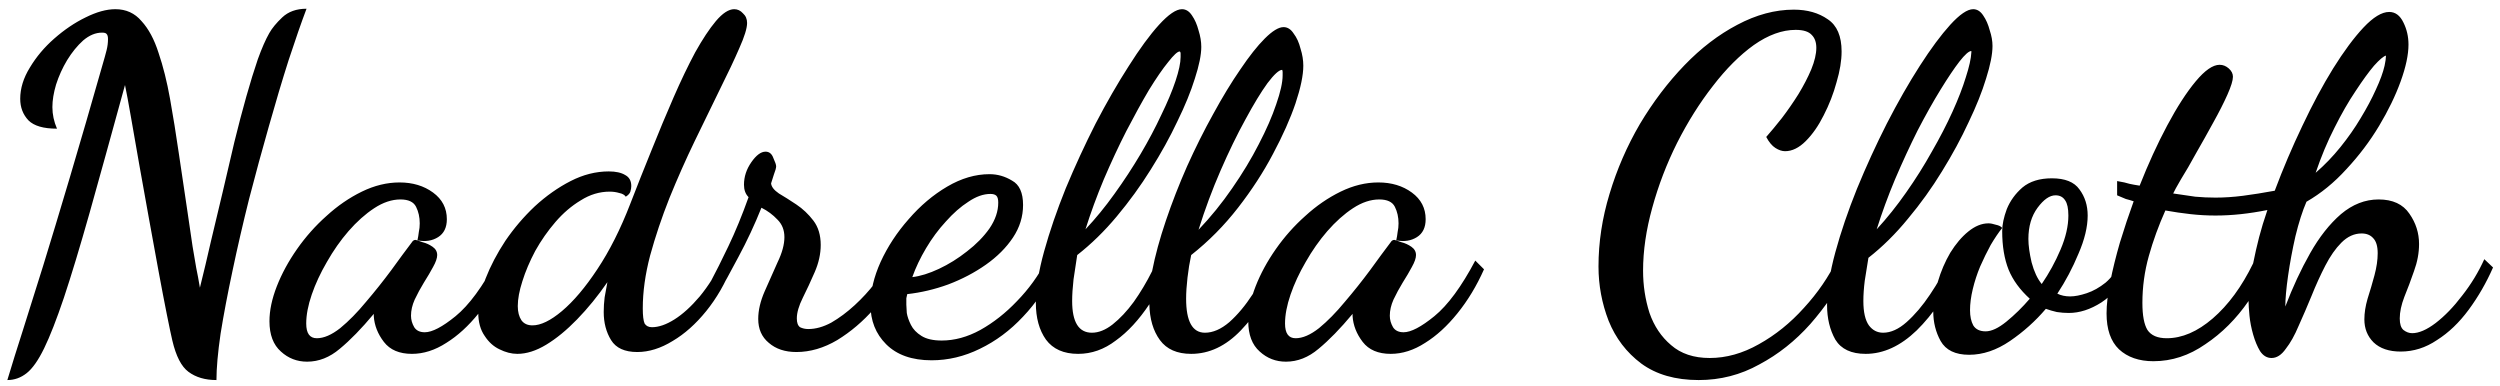 <svg width="272" height="42" viewBox="0 0 272 42" fill="none" xmlns="http://www.w3.org/2000/svg">
<path d="M0.8 41.35C1.3 39.683 1.867 37.867 2.5 35.9C3.133 33.9 3.867 31.567 4.7 28.9C5.533 26.2 6.5 23 7.6 19.3C8.7 15.6 9.967 11.233 11.4 6.2C11.433 6.1 11.5 5.85 11.6 5.45C11.7 5.05 11.75 4.65 11.75 4.25C11.75 3.983 11.7 3.8 11.6 3.7C11.533 3.6 11.367 3.55 11.1 3.55C10.4 3.55 9.717 3.833 9.05 4.4C8.417 4.967 7.833 5.683 7.3 6.55C6.8 7.383 6.4 8.267 6.1 9.2C5.833 10.1 5.7 10.917 5.7 11.65C5.7 12.45 5.867 13.233 6.2 14C4.733 14 3.7 13.7 3.1 13.1C2.5 12.467 2.2 11.683 2.2 10.75C2.2 9.617 2.55 8.483 3.25 7.35C3.95 6.183 4.833 5.133 5.9 4.2C7 3.233 8.133 2.467 9.3 1.9C10.5 1.3 11.583 1 12.55 1C13.717 1 14.667 1.433 15.4 2.3C16.167 3.133 16.783 4.283 17.25 5.75C17.75 7.217 18.167 8.883 18.5 10.75C18.833 12.617 19.15 14.583 19.45 16.65C19.85 19.317 20.167 21.45 20.4 23.05C20.633 24.617 20.817 25.867 20.95 26.8C21.117 27.733 21.25 28.517 21.35 29.15C21.483 29.783 21.617 30.5 21.75 31.3C22.15 29.7 22.55 28.017 22.95 26.25C23.383 24.45 23.817 22.633 24.25 20.8C24.683 18.967 25.1 17.183 25.5 15.45C25.933 13.683 26.367 12.033 26.8 10.5C27.233 8.967 27.65 7.617 28.05 6.45C28.483 5.25 28.9 4.3 29.3 3.6C29.6 3.067 30.067 2.5 30.7 1.9C31.367 1.267 32.25 0.95 33.35 0.95C32.783 2.45 32.133 4.317 31.4 6.55C30.7 8.75 29.983 11.15 29.25 13.75C28.517 16.317 27.8 18.95 27.1 21.65C26.433 24.317 25.833 26.917 25.3 29.45C24.767 31.95 24.333 34.233 24 36.3C23.7 38.367 23.55 40.05 23.55 41.35C22.317 41.35 21.3 41.05 20.5 40.45C19.733 39.883 19.15 38.75 18.75 37.05C18.617 36.483 18.417 35.533 18.15 34.2C17.883 32.867 17.583 31.3 17.25 29.5C16.917 27.667 16.567 25.75 16.2 23.75C15.833 21.75 15.483 19.8 15.15 17.9C14.817 15.967 14.517 14.25 14.25 12.75C13.983 11.217 13.767 10.05 13.6 9.25C12.1 14.717 10.817 19.35 9.75 23.15C8.683 26.917 7.75 30 6.95 32.4C6.15 34.767 5.433 36.6 4.8 37.9C4.167 39.2 3.533 40.1 2.9 40.6C2.267 41.1 1.567 41.35 0.8 41.35ZM33.417 39.35C32.317 39.35 31.367 38.983 30.567 38.25C29.734 37.517 29.317 36.417 29.317 34.95C29.317 33.783 29.584 32.517 30.117 31.15C30.651 29.783 31.384 28.433 32.317 27.1C33.251 25.767 34.317 24.567 35.517 23.5C36.717 22.4 38.001 21.517 39.367 20.85C40.734 20.183 42.1 19.85 43.467 19.85C44.901 19.85 46.117 20.217 47.117 20.95C48.117 21.683 48.617 22.65 48.617 23.85C48.617 24.75 48.3 25.4 47.667 25.8C47.034 26.2 46.284 26.317 45.417 26.15C45.484 25.85 45.534 25.55 45.567 25.25C45.634 24.95 45.667 24.633 45.667 24.3C45.667 23.633 45.534 23.033 45.267 22.5C45.001 21.967 44.434 21.7 43.567 21.7C42.634 21.7 41.684 22.017 40.717 22.65C39.751 23.283 38.817 24.117 37.917 25.15C37.05 26.15 36.267 27.267 35.567 28.5C34.867 29.7 34.317 30.883 33.917 32.05C33.517 33.217 33.317 34.267 33.317 35.2C33.317 36.267 33.7 36.8 34.467 36.8C35.234 36.8 36.084 36.433 37.017 35.7C37.95 34.933 38.884 33.983 39.817 32.85C40.784 31.717 41.7 30.567 42.567 29.4C43.434 28.2 44.184 27.183 44.817 26.35C44.917 26.183 45.05 26.1 45.217 26.1C45.35 26.133 45.6 26.217 45.967 26.35C46.367 26.45 46.734 26.617 47.067 26.85C47.401 27.083 47.567 27.383 47.567 27.75C47.567 28.083 47.417 28.517 47.117 29.05C46.85 29.55 46.517 30.117 46.117 30.75C45.751 31.35 45.417 31.967 45.117 32.6C44.85 33.2 44.717 33.783 44.717 34.35C44.717 34.783 44.834 35.2 45.067 35.6C45.3 35.967 45.684 36.15 46.217 36.15C47.017 36.15 48.134 35.567 49.567 34.4C51.034 33.2 52.517 31.183 54.017 28.35L54.967 29.3C54.167 31.1 53.2 32.7 52.067 34.1C50.967 35.467 49.8 36.533 48.567 37.3C47.334 38.1 46.084 38.5 44.817 38.5C43.45 38.5 42.434 38.067 41.767 37.2C41.1 36.333 40.734 35.4 40.667 34.4C40.667 34.333 40.667 34.283 40.667 34.25C40.667 34.217 40.667 34.183 40.667 34.15C39.334 35.75 38.1 37.017 36.967 37.95C35.867 38.883 34.684 39.35 33.417 39.35ZM56.284 38.5C55.651 38.5 55.001 38.333 54.334 38C53.701 37.7 53.167 37.217 52.734 36.55C52.267 35.883 52.034 35.033 52.034 34C52.034 32.9 52.301 31.667 52.834 30.3C53.367 28.933 54.084 27.567 54.984 26.2C55.917 24.833 56.984 23.583 58.184 22.45C59.417 21.317 60.717 20.4 62.084 19.7C63.451 19 64.834 18.65 66.234 18.65C67.001 18.65 67.601 18.783 68.034 19.05C68.467 19.283 68.684 19.683 68.684 20.25C68.684 20.417 68.651 20.617 68.584 20.85C68.517 21.05 68.351 21.233 68.084 21.4C67.951 21.2 67.717 21.067 67.384 21C67.051 20.9 66.701 20.85 66.334 20.85C65.234 20.85 64.184 21.167 63.184 21.8C62.184 22.4 61.267 23.183 60.434 24.15C59.601 25.117 58.867 26.167 58.234 27.3C57.634 28.433 57.167 29.533 56.834 30.6C56.501 31.633 56.334 32.533 56.334 33.3C56.334 33.933 56.467 34.45 56.734 34.85C57.001 35.217 57.401 35.4 57.934 35.4C58.834 35.4 59.901 34.883 61.134 33.85C62.401 32.783 63.684 31.267 64.984 29.3C66.317 27.3 67.517 24.917 68.584 22.15C69.317 20.25 70.084 18.317 70.884 16.35C71.684 14.35 72.484 12.433 73.284 10.6C74.084 8.767 74.867 7.133 75.634 5.7C76.434 4.267 77.184 3.133 77.884 2.3C78.617 1.433 79.284 1 79.884 1C80.251 1 80.567 1.15 80.834 1.45C81.134 1.717 81.284 2.067 81.284 2.5C81.284 3.067 81.001 3.983 80.434 5.25C79.901 6.483 79.201 7.967 78.334 9.7C77.501 11.433 76.584 13.317 75.584 15.35C74.617 17.35 73.701 19.417 72.834 21.55C72.001 23.65 71.301 25.733 70.734 27.8C70.201 29.833 69.934 31.75 69.934 33.55C69.934 34.35 70.001 34.9 70.134 35.2C70.301 35.467 70.567 35.6 70.934 35.6C71.667 35.6 72.484 35.317 73.384 34.75C74.284 34.183 75.201 33.35 76.134 32.25C77.067 31.117 77.917 29.767 78.684 28.2L79.634 29C78.901 30.833 77.967 32.45 76.834 33.85C75.701 35.25 74.484 36.333 73.184 37.1C71.884 37.9 70.601 38.3 69.334 38.3C67.967 38.3 67.017 37.867 66.484 37C65.951 36.133 65.684 35.117 65.684 33.95C65.684 33.417 65.717 32.883 65.784 32.35C65.884 31.783 65.984 31.233 66.084 30.7C65.051 32.2 63.951 33.55 62.784 34.75C61.651 35.917 60.534 36.833 59.434 37.5C58.334 38.167 57.284 38.5 56.284 38.5ZM86.644 38.3C85.411 38.3 84.411 37.967 83.644 37.3C82.878 36.667 82.495 35.8 82.495 34.7C82.495 33.767 82.728 32.767 83.195 31.7C83.661 30.633 84.128 29.583 84.594 28.55C85.094 27.517 85.344 26.6 85.344 25.8C85.344 25.033 85.094 24.4 84.594 23.9C84.094 23.367 83.511 22.933 82.844 22.6C82.111 24.433 81.278 26.217 80.344 27.95C79.445 29.65 78.711 30.983 78.144 31.95L77.394 30.5C77.861 29.633 78.478 28.4 79.245 26.8C80.011 25.2 80.745 23.417 81.445 21.45C81.111 21.117 80.945 20.667 80.945 20.1C80.945 19.233 81.211 18.417 81.745 17.65C82.278 16.883 82.794 16.5 83.294 16.5C83.695 16.5 83.978 16.733 84.144 17.2C84.344 17.633 84.445 17.933 84.445 18.1C84.445 18.267 84.361 18.567 84.195 19C84.061 19.433 83.961 19.75 83.894 19.95C83.928 20.317 84.211 20.683 84.745 21.05C85.311 21.383 85.945 21.783 86.644 22.25C87.344 22.717 87.961 23.3 88.495 24C89.028 24.7 89.294 25.583 89.294 26.65C89.294 27.617 89.078 28.6 88.644 29.6C88.211 30.6 87.778 31.533 87.344 32.4C86.911 33.267 86.695 34.017 86.695 34.65C86.695 35.117 86.811 35.433 87.044 35.6C87.311 35.733 87.611 35.8 87.945 35.8C88.745 35.8 89.578 35.567 90.445 35.1C91.311 34.6 92.161 33.967 92.995 33.2C93.828 32.433 94.561 31.633 95.195 30.8C95.828 29.933 96.311 29.15 96.644 28.45L97.844 29.35C97.211 30.783 96.294 32.2 95.094 33.6C93.894 34.967 92.561 36.1 91.094 37C89.628 37.867 88.144 38.3 86.644 38.3ZM101.359 39.2C99.225 39.2 97.575 38.617 96.409 37.45C95.275 36.317 94.709 34.883 94.709 33.15C94.709 31.683 95.075 30.133 95.809 28.5C96.575 26.833 97.592 25.283 98.859 23.85C100.125 22.383 101.525 21.2 103.059 20.3C104.592 19.4 106.125 18.95 107.659 18.95C108.525 18.95 109.342 19.183 110.109 19.65C110.909 20.083 111.309 20.967 111.309 22.3C111.309 23.567 110.942 24.75 110.209 25.85C109.475 26.95 108.492 27.933 107.259 28.8C106.025 29.667 104.659 30.383 103.159 30.95C101.692 31.483 100.209 31.833 98.709 32C98.675 32.133 98.642 32.283 98.609 32.45C98.609 32.583 98.609 32.817 98.609 33.15C98.609 33.317 98.625 33.617 98.659 34.05C98.725 34.45 98.875 34.883 99.109 35.35C99.342 35.817 99.725 36.217 100.259 36.55C100.792 36.883 101.525 37.05 102.459 37.05C103.859 37.05 105.259 36.667 106.659 35.9C108.092 35.1 109.425 34.05 110.659 32.75C111.925 31.45 112.975 30 113.809 28.4L114.809 29.2C113.909 31.2 112.742 32.95 111.309 34.45C109.909 35.95 108.342 37.117 106.609 37.95C104.909 38.783 103.159 39.2 101.359 39.2ZM99.259 30.15C100.125 30.05 101.092 29.75 102.159 29.25C103.225 28.75 104.242 28.117 105.209 27.35C106.209 26.583 107.025 25.75 107.659 24.85C108.292 23.917 108.609 22.983 108.609 22.05C108.609 21.683 108.542 21.433 108.409 21.3C108.275 21.167 108.059 21.1 107.759 21.1C106.992 21.1 106.192 21.383 105.359 21.95C104.525 22.483 103.709 23.2 102.909 24.1C102.109 24.967 101.392 25.933 100.759 27C100.125 28.067 99.625 29.117 99.259 30.15ZM117.3 38.5C115.733 38.5 114.566 37.983 113.8 36.95C113.066 35.917 112.7 34.583 112.7 32.95C112.7 31.383 113 29.517 113.6 27.35C114.2 25.183 114.983 22.9 115.95 20.5C116.95 18.1 118.033 15.75 119.2 13.45C120.4 11.15 121.6 9.067 122.8 7.2C124 5.3 125.1 3.8 126.1 2.7C127.133 1.567 127.966 1 128.6 1C129.033 1 129.4 1.233 129.7 1.7C130 2.133 130.233 2.667 130.4 3.3C130.6 3.933 130.7 4.533 130.7 5.1C130.7 5.967 130.466 7.117 130 8.55C129.566 9.95 128.933 11.5 128.1 13.2C127.3 14.9 126.333 16.65 125.2 18.45C124.1 20.217 122.866 21.917 121.5 23.55C120.166 25.15 118.733 26.55 117.2 27.75C117.066 28.583 116.933 29.467 116.8 30.4C116.7 31.3 116.65 32.083 116.65 32.75C116.65 35.05 117.366 36.2 118.8 36.2C119.533 36.2 120.283 35.9 121.05 35.3C121.85 34.667 122.616 33.85 123.35 32.85C124.083 31.817 124.75 30.7 125.35 29.5C125.683 27.8 126.183 25.967 126.85 24C127.516 22.033 128.283 20.067 129.15 18.1C130.05 16.1 131 14.2 132 12.4C133 10.567 133.983 8.95 134.95 7.55C135.916 6.117 136.8 5 137.6 4.2C138.433 3.367 139.116 2.95 139.65 2.95C140.083 2.95 140.45 3.183 140.75 3.65C141.083 4.083 141.333 4.633 141.5 5.3C141.7 5.933 141.8 6.55 141.8 7.15C141.8 8.183 141.516 9.55 140.95 11.25C140.383 12.917 139.566 14.75 138.5 16.75C137.466 18.717 136.2 20.667 134.7 22.6C133.2 24.533 131.5 26.25 129.6 27.75C129.433 28.517 129.3 29.333 129.2 30.2C129.1 31.067 129.05 31.833 129.05 32.5C129.05 34.967 129.733 36.2 131.1 36.2C131.966 36.2 132.85 35.817 133.75 35.05C134.65 34.25 135.5 33.233 136.3 32C137.1 30.767 137.783 29.517 138.35 28.25L139.6 28.9C138.2 31.867 136.666 34.217 135 35.95C133.366 37.65 131.566 38.5 129.6 38.5C128.066 38.5 126.933 38 126.2 37C125.466 36 125.083 34.7 125.05 33.1C123.916 34.8 122.7 36.117 121.4 37.05C120.133 38.017 118.766 38.5 117.3 38.5ZM118.1 24.95C119.2 23.783 120.25 22.5 121.25 21.1C122.283 19.667 123.233 18.217 124.1 16.75C124.966 15.283 125.716 13.867 126.35 12.5C127.016 11.133 127.533 9.9 127.9 8.8C128.266 7.7 128.45 6.833 128.45 6.2C128.45 6.033 128.45 5.9 128.45 5.8C128.45 5.7 128.416 5.633 128.35 5.6C128.116 5.6 127.7 5.983 127.1 6.75C126.5 7.483 125.8 8.5 125 9.8C124.233 11.1 123.416 12.583 122.55 14.25C121.716 15.883 120.9 17.633 120.1 19.5C119.333 21.333 118.666 23.15 118.1 24.95ZM130.4 25C131.733 23.6 132.95 22.1 134.05 20.5C135.183 18.867 136.15 17.267 136.95 15.7C137.783 14.1 138.416 12.65 138.85 11.35C139.316 10.017 139.55 8.967 139.55 8.2C139.55 8.033 139.55 7.917 139.55 7.85C139.55 7.75 139.533 7.667 139.5 7.6C139.166 7.6 138.633 8.083 137.9 9.05C137.2 10.017 136.4 11.333 135.5 13C134.6 14.633 133.7 16.483 132.8 18.55C131.9 20.617 131.1 22.767 130.4 25ZM139.911 39.35C138.811 39.35 137.861 38.983 137.061 38.25C136.228 37.517 135.811 36.417 135.811 34.95C135.811 33.783 136.078 32.517 136.611 31.15C137.145 29.783 137.878 28.433 138.811 27.1C139.745 25.767 140.811 24.567 142.011 23.5C143.211 22.4 144.495 21.517 145.861 20.85C147.228 20.183 148.595 19.85 149.961 19.85C151.395 19.85 152.611 20.217 153.611 20.95C154.611 21.683 155.111 22.65 155.111 23.85C155.111 24.75 154.795 25.4 154.161 25.8C153.528 26.2 152.778 26.317 151.911 26.15C151.978 25.85 152.028 25.55 152.061 25.25C152.128 24.95 152.161 24.633 152.161 24.3C152.161 23.633 152.028 23.033 151.761 22.5C151.495 21.967 150.928 21.7 150.061 21.7C149.128 21.7 148.178 22.017 147.211 22.65C146.245 23.283 145.311 24.117 144.411 25.15C143.545 26.15 142.761 27.267 142.061 28.5C141.361 29.7 140.811 30.883 140.411 32.05C140.011 33.217 139.811 34.267 139.811 35.2C139.811 36.267 140.195 36.8 140.961 36.8C141.728 36.8 142.578 36.433 143.511 35.7C144.445 34.933 145.378 33.983 146.311 32.85C147.278 31.717 148.195 30.567 149.061 29.4C149.928 28.2 150.678 27.183 151.311 26.35C151.411 26.183 151.545 26.1 151.711 26.1C151.845 26.133 152.095 26.217 152.461 26.35C152.861 26.45 153.228 26.617 153.561 26.85C153.895 27.083 154.061 27.383 154.061 27.75C154.061 28.083 153.911 28.517 153.611 29.05C153.345 29.55 153.011 30.117 152.611 30.75C152.245 31.35 151.911 31.967 151.611 32.6C151.345 33.2 151.211 33.783 151.211 34.35C151.211 34.783 151.328 35.2 151.561 35.6C151.795 35.967 152.178 36.15 152.711 36.15C153.511 36.15 154.628 35.567 156.061 34.4C157.528 33.2 159.011 31.183 160.511 28.35L161.461 29.3C160.661 31.1 159.695 32.7 158.561 34.1C157.461 35.467 156.295 36.533 155.061 37.3C153.828 38.1 152.578 38.5 151.311 38.5C149.945 38.5 148.928 38.067 148.261 37.2C147.595 36.333 147.228 35.4 147.161 34.4C147.161 34.333 147.161 34.283 147.161 34.25C147.161 34.217 147.161 34.183 147.161 34.15C145.828 35.75 144.595 37.017 143.461 37.95C142.361 38.883 141.178 39.35 139.911 39.35ZM184.816 41.35C182.283 41.35 180.2 40.75 178.566 39.55C176.966 38.35 175.783 36.8 175.016 34.9C174.283 33 173.916 31.033 173.916 29C173.916 26.367 174.316 23.733 175.116 21.1C175.916 18.433 177.016 15.9 178.416 13.5C179.85 11.1 181.466 8.967 183.266 7.1C185.066 5.233 186.983 3.767 189.016 2.7C191.083 1.6 193.133 1.05 195.166 1.05C196.633 1.05 197.866 1.4 198.866 2.1C199.866 2.767 200.366 3.933 200.366 5.6C200.366 6.6 200.183 7.717 199.816 8.95C199.483 10.183 199.016 11.383 198.416 12.55C197.85 13.683 197.2 14.617 196.466 15.35C195.733 16.083 194.983 16.45 194.216 16.45C193.883 16.45 193.533 16.333 193.166 16.1C192.8 15.867 192.466 15.467 192.166 14.9C192.666 14.333 193.233 13.65 193.866 12.85C194.5 12.017 195.1 11.15 195.666 10.25C196.233 9.317 196.7 8.417 197.066 7.55C197.433 6.65 197.616 5.867 197.616 5.2C197.616 4.6 197.45 4.133 197.116 3.8C196.783 3.433 196.2 3.25 195.366 3.25C193.9 3.25 192.383 3.8 190.816 4.9C189.283 6 187.8 7.483 186.366 9.35C184.933 11.183 183.633 13.25 182.466 15.55C181.333 17.817 180.433 20.167 179.766 22.6C179.1 25 178.766 27.283 178.766 29.45C178.766 31.05 179 32.583 179.466 34.05C179.966 35.483 180.75 36.65 181.816 37.55C182.883 38.483 184.283 38.95 186.016 38.95C187.816 38.95 189.6 38.45 191.366 37.45C193.166 36.45 194.8 35.133 196.266 33.5C197.766 31.867 198.966 30.117 199.866 28.25L201.166 29.1C200 31.333 198.6 33.383 196.966 35.25C195.333 37.083 193.483 38.55 191.416 39.65C189.383 40.783 187.183 41.35 184.816 41.35ZM202.984 38.5C201.417 38.5 200.317 37.983 199.684 36.95C199.084 35.883 198.784 34.633 198.784 33.2C198.784 31.567 199.084 29.65 199.684 27.45C200.284 25.25 201.067 22.95 202.034 20.55C203.034 18.117 204.117 15.75 205.284 13.45C206.484 11.117 207.684 9.017 208.884 7.15C210.084 5.283 211.184 3.8 212.184 2.7C213.217 1.567 214.05 1 214.684 1C215.117 1 215.484 1.233 215.784 1.7C216.084 2.133 216.317 2.667 216.484 3.3C216.684 3.9 216.784 4.467 216.784 5C216.784 5.9 216.55 7.083 216.084 8.55C215.65 9.983 215.017 11.567 214.184 13.3C213.384 15.033 212.417 16.817 211.284 18.65C210.184 20.45 208.95 22.167 207.584 23.8C206.25 25.433 204.817 26.85 203.284 28.05C203.15 28.883 203.017 29.717 202.884 30.55C202.784 31.35 202.734 32.083 202.734 32.75C202.734 33.95 202.934 34.833 203.334 35.4C203.734 35.933 204.25 36.2 204.884 36.2C205.717 36.2 206.567 35.817 207.434 35.05C208.334 34.25 209.184 33.25 209.984 32.05C210.817 30.817 211.534 29.55 212.134 28.25L213.334 28.9C211.9 31.867 210.3 34.217 208.534 35.95C206.767 37.65 204.917 38.5 202.984 38.5ZM204.184 24.95C205.317 23.717 206.384 22.383 207.384 20.95C208.417 19.483 209.35 18 210.184 16.5C211.05 15 211.8 13.55 212.434 12.15C213.067 10.75 213.55 9.5 213.884 8.4C214.25 7.267 214.45 6.367 214.484 5.7C214.484 5.667 214.484 5.65 214.484 5.65C214.484 5.617 214.484 5.583 214.484 5.55C214.217 5.55 213.784 5.933 213.184 6.7C212.617 7.433 211.934 8.45 211.134 9.75C210.334 11.05 209.5 12.533 208.634 14.2C207.8 15.867 206.984 17.633 206.184 19.5C205.417 21.333 204.75 23.15 204.184 24.95ZM214.239 38.6C212.739 38.6 211.706 38.1 211.139 37.1C210.606 36.133 210.339 35.067 210.339 33.9C210.339 32.833 210.506 31.75 210.839 30.65C211.173 29.517 211.623 28.467 212.189 27.5C212.789 26.533 213.439 25.767 214.139 25.2C214.873 24.6 215.606 24.3 216.339 24.3C216.573 24.3 216.839 24.35 217.139 24.45C217.473 24.517 217.706 24.633 217.839 24.8C217.439 25.3 217.023 25.917 216.589 26.65C216.189 27.383 215.806 28.167 215.439 29C215.106 29.8 214.839 30.617 214.639 31.45C214.439 32.283 214.339 33.05 214.339 33.75C214.339 34.417 214.456 34.967 214.689 35.4C214.956 35.833 215.406 36.05 216.039 36.05C216.673 36.05 217.423 35.7 218.289 35C219.189 34.267 220.039 33.433 220.839 32.5C219.773 31.533 219.006 30.483 218.539 29.35C218.073 28.183 217.839 26.783 217.839 25.15C217.839 24.45 218.006 23.65 218.339 22.75C218.706 21.85 219.273 21.067 220.039 20.4C220.839 19.733 221.906 19.4 223.239 19.4C224.673 19.4 225.673 19.8 226.239 20.6C226.839 21.4 227.139 22.35 227.139 23.45C227.139 24.683 226.806 26.067 226.139 27.6C225.506 29.133 224.739 30.583 223.839 31.95C224.239 32.15 224.706 32.25 225.239 32.25C225.739 32.25 226.339 32.133 227.039 31.9C227.739 31.667 228.423 31.283 229.089 30.75C229.756 30.183 230.289 29.433 230.689 28.5L231.589 29.15C230.856 30.85 229.873 32.1 228.639 32.9C227.439 33.667 226.256 34.05 225.089 34.05C224.656 34.05 224.223 34.017 223.789 33.95C223.356 33.85 222.956 33.733 222.589 33.6C221.456 34.933 220.156 36.1 218.689 37.1C217.223 38.1 215.739 38.6 214.239 38.6ZM222.139 30.9C222.939 29.733 223.623 28.483 224.189 27.15C224.756 25.817 225.039 24.583 225.039 23.45C225.039 22.683 224.923 22.133 224.689 21.8C224.456 21.433 224.106 21.25 223.639 21.25C223.006 21.25 222.356 21.7 221.689 22.6C221.023 23.5 220.689 24.633 220.689 26C220.689 26.7 220.806 27.55 221.039 28.55C221.306 29.55 221.673 30.333 222.139 30.9ZM234.293 39.3C232.726 39.3 231.476 38.867 230.543 38C229.643 37.133 229.193 35.833 229.193 34.1C229.193 33.133 229.326 31.983 229.593 30.65C229.86 29.317 230.21 27.9 230.643 26.4C231.11 24.867 231.61 23.367 232.143 21.9C231.843 21.8 231.56 21.717 231.293 21.65C231.06 21.55 230.743 21.417 230.343 21.25V19.7C230.943 19.8 231.393 19.9 231.693 20C231.993 20.067 232.36 20.133 232.793 20.2C233.726 17.833 234.726 15.65 235.793 13.65C236.86 11.65 237.893 10.05 238.893 8.85C239.893 7.65 240.76 7.05 241.493 7.05C241.86 7.05 242.193 7.183 242.493 7.45C242.793 7.717 242.943 8.017 242.943 8.35C242.943 8.75 242.743 9.4 242.343 10.3C241.943 11.2 241.426 12.217 240.793 13.35C240.193 14.45 239.576 15.55 238.943 16.65C238.343 17.75 237.793 18.7 237.293 19.5C236.826 20.3 236.543 20.817 236.443 21.05C237.31 21.183 238.11 21.3 238.843 21.4C239.576 21.467 240.31 21.5 241.043 21.5C242.01 21.5 243.01 21.433 244.043 21.3C245.076 21.167 246.226 20.983 247.493 20.75C248.393 18.35 249.393 16 250.493 13.7C251.593 11.367 252.71 9.283 253.843 7.45C255.01 5.583 256.11 4.1 257.143 3C258.21 1.867 259.143 1.3 259.943 1.3C260.61 1.3 261.126 1.683 261.493 2.45C261.86 3.183 262.043 3.983 262.043 4.85C262.043 5.95 261.76 7.283 261.193 8.85C260.626 10.417 259.843 12.033 258.843 13.7C257.843 15.367 256.66 16.933 255.293 18.4C253.96 19.867 252.51 21.05 250.943 21.95C250.51 22.95 250.11 24.2 249.743 25.7C249.41 27.167 249.143 28.6 248.943 30C248.743 31.4 248.643 32.517 248.643 33.35C249.443 31.25 250.343 29.317 251.343 27.55C252.343 25.783 253.46 24.367 254.693 23.3C255.96 22.233 257.326 21.7 258.793 21.7C260.326 21.7 261.443 22.217 262.143 23.25C262.843 24.25 263.193 25.35 263.193 26.55C263.193 27.517 263.01 28.5 262.643 29.5C262.31 30.467 261.96 31.4 261.593 32.3C261.26 33.167 261.093 33.95 261.093 34.65C261.093 35.25 261.226 35.667 261.493 35.9C261.793 36.133 262.11 36.25 262.443 36.25C263.176 36.25 264.026 35.883 264.993 35.15C265.993 34.383 266.96 33.383 267.893 32.15C268.86 30.917 269.66 29.6 270.293 28.2L271.243 29.1C270.51 30.767 269.626 32.3 268.593 33.7C267.56 35.1 266.41 36.2 265.143 37C263.91 37.833 262.593 38.25 261.193 38.25C259.926 38.25 258.943 37.917 258.243 37.25C257.576 36.583 257.243 35.75 257.243 34.75C257.243 34.05 257.36 33.3 257.593 32.5C257.86 31.667 258.11 30.817 258.343 29.95C258.576 29.083 258.693 28.283 258.693 27.55C258.693 26.783 258.526 26.233 258.193 25.9C257.893 25.567 257.476 25.4 256.943 25.4C256.143 25.4 255.41 25.733 254.743 26.4C254.11 27.033 253.526 27.867 252.993 28.9C252.46 29.933 251.96 31.033 251.493 32.2C251.026 33.333 250.56 34.417 250.093 35.45C249.66 36.483 249.193 37.317 248.693 37.95C248.226 38.617 247.71 38.95 247.143 38.95C246.643 38.95 246.226 38.7 245.893 38.2C245.593 37.7 245.343 37.1 245.143 36.4C244.943 35.7 244.81 35.017 244.743 34.35C244.676 33.65 244.643 33.117 244.643 32.75C243.31 34.683 241.743 36.25 239.943 37.45C238.176 38.683 236.293 39.3 234.293 39.3ZM235.743 36.8C237.41 36.8 239.076 36.083 240.743 34.65C242.443 33.183 243.91 31.183 245.143 28.65C245.343 27.65 245.56 26.7 245.793 25.8C246.026 24.9 246.326 23.917 246.693 22.85C245.693 23.05 244.726 23.2 243.793 23.3C242.86 23.4 241.943 23.45 241.043 23.45C240.143 23.45 239.243 23.4 238.343 23.3C237.443 23.2 236.526 23.067 235.593 22.9C234.86 24.533 234.26 26.183 233.793 27.85C233.326 29.517 233.093 31.217 233.093 32.95C233.093 34.317 233.276 35.3 233.643 35.9C234.043 36.5 234.743 36.8 235.743 36.8ZM251.943 18.8C252.91 17.967 253.81 17.033 254.643 16C255.476 14.967 256.21 13.917 256.843 12.85C257.51 11.75 258.06 10.717 258.493 9.75C258.96 8.75 259.276 7.883 259.443 7.15C259.543 6.683 259.593 6.317 259.593 6.05C259.326 6.117 258.893 6.483 258.293 7.15C257.726 7.817 257.06 8.733 256.293 9.9C255.526 11.033 254.76 12.367 253.993 13.9C253.226 15.4 252.543 17.033 251.943 18.8Z" fill="black"/>
</svg>
